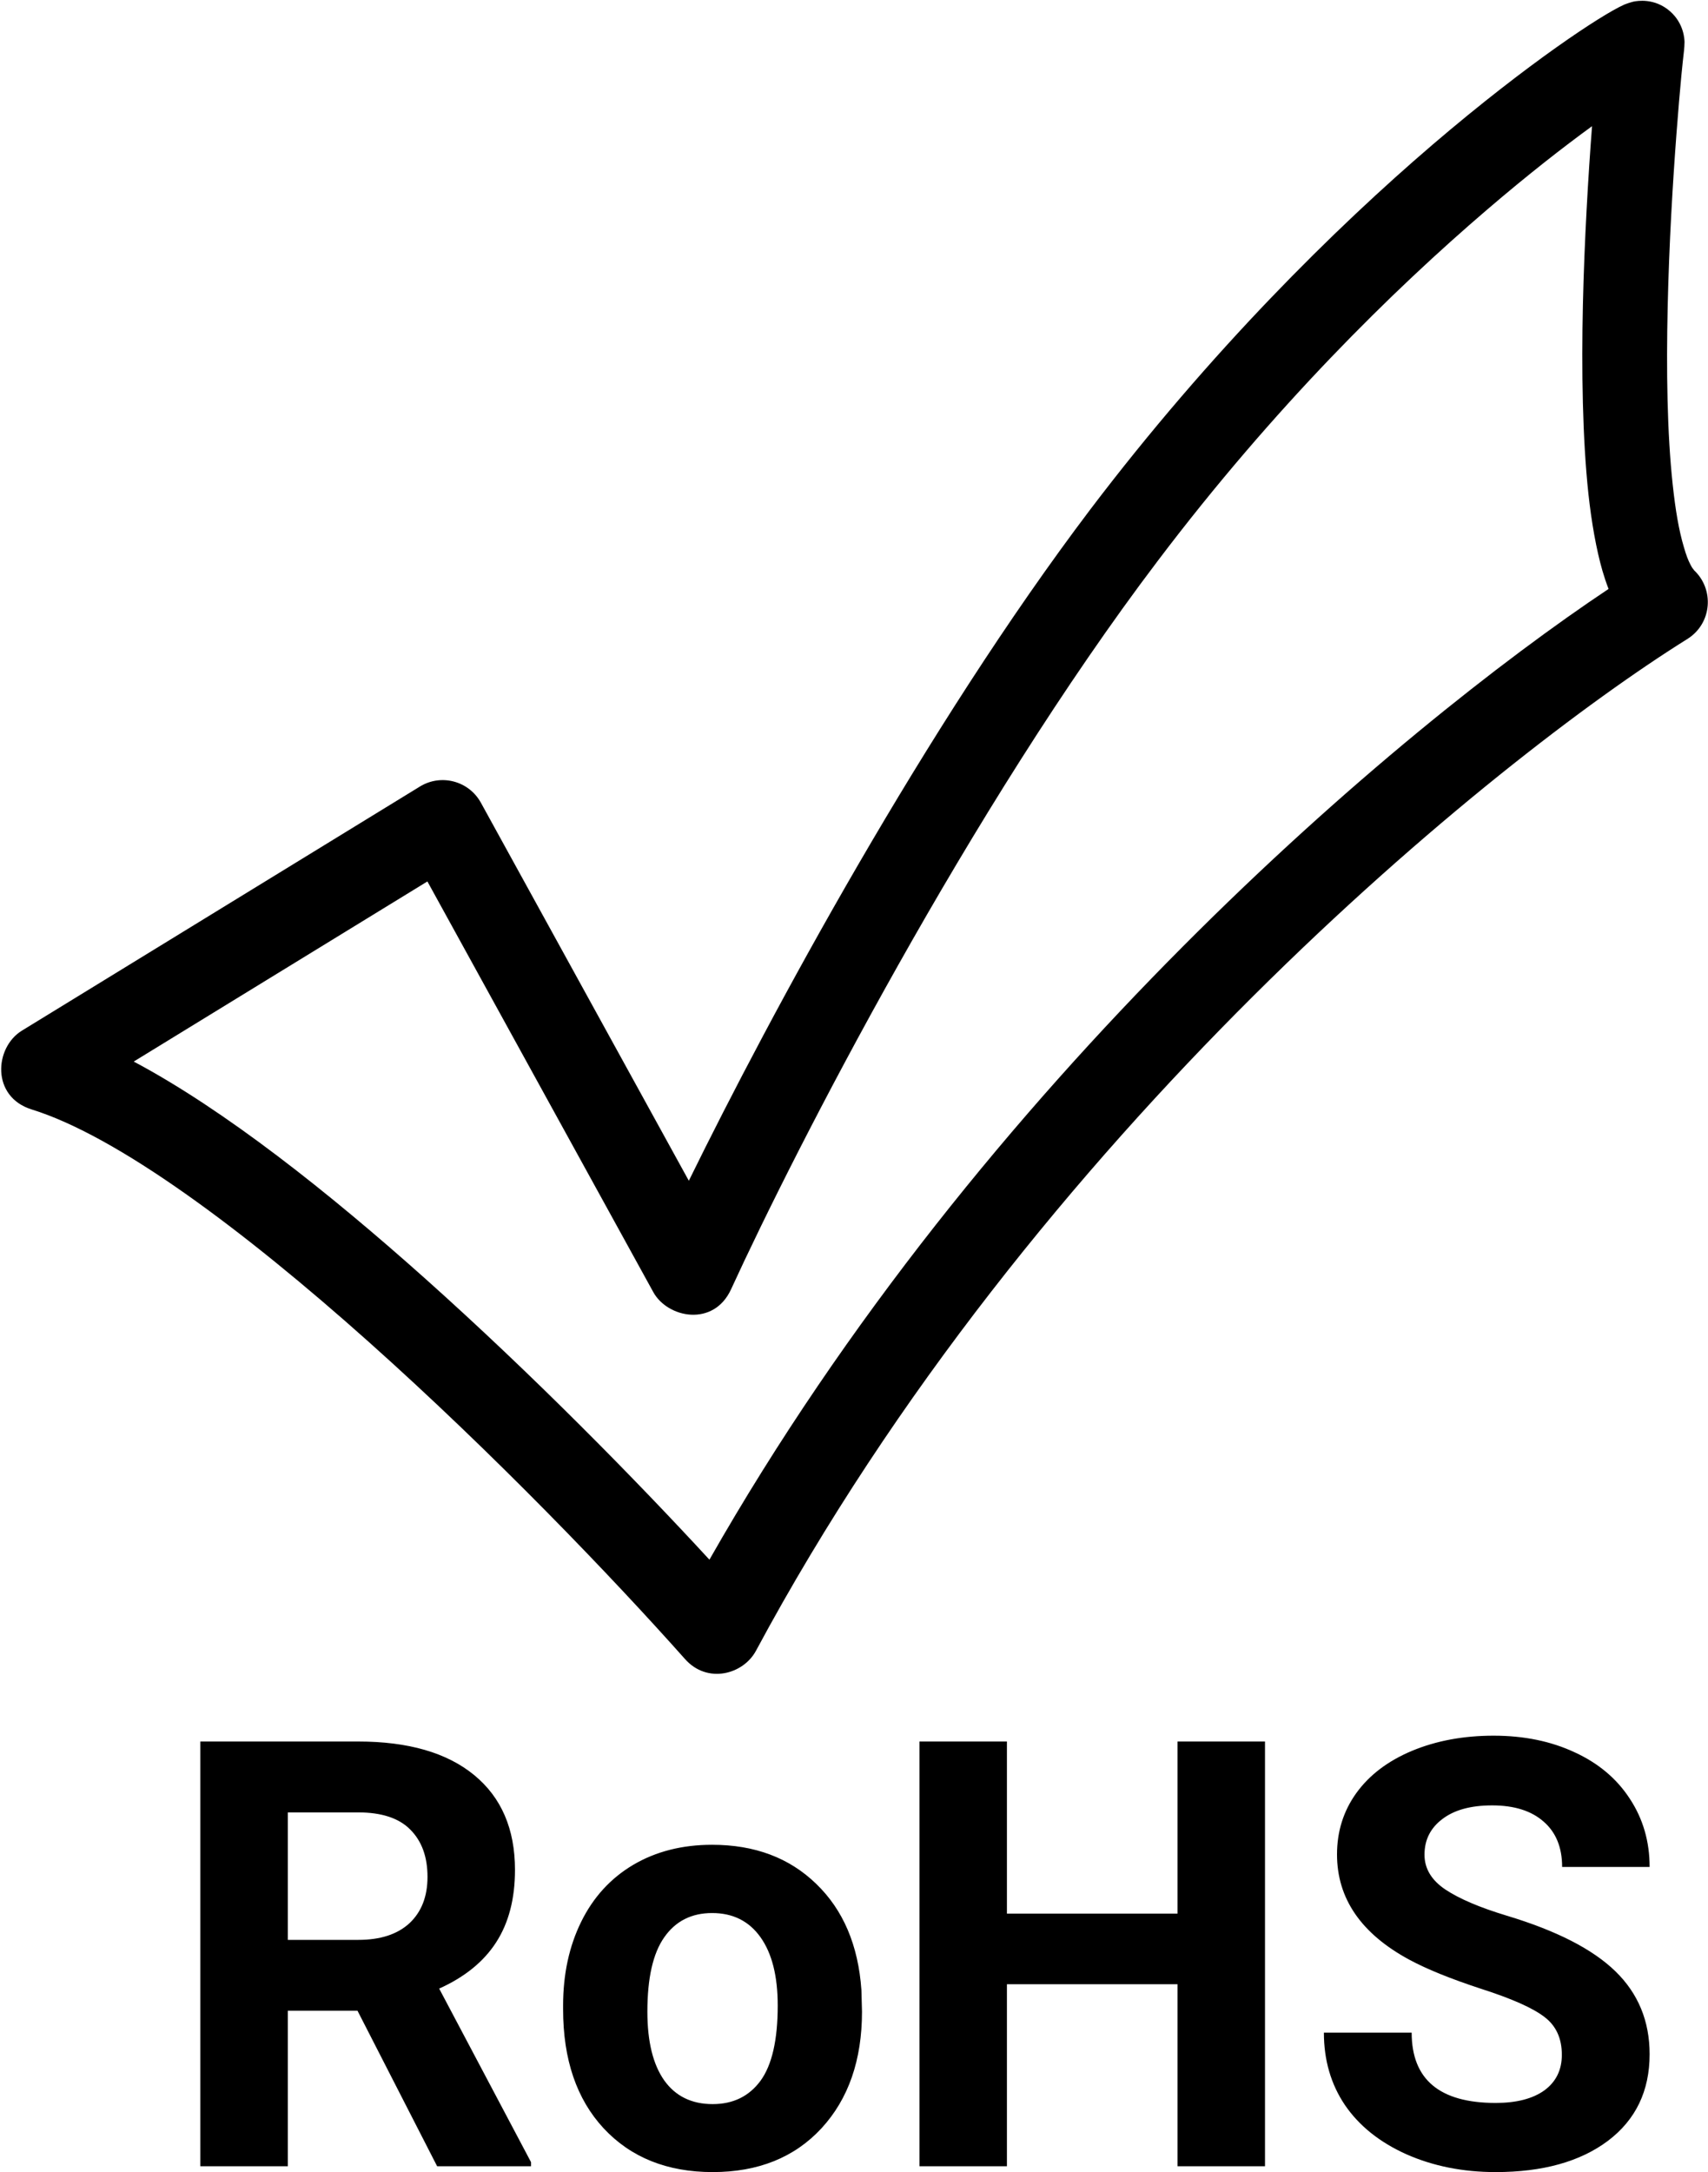 <svg width="1430" height="1818" viewBox="0 0 1430 1818" version="1.1" xmlns="http://www.w3.org/2000/svg" xmlns:xlink="http://www.w3.org/1999/xlink">
<title>rohs</title>
<desc>Created using Figma</desc>
<g id="Canvas" transform="translate(1081 934)">
<g id="rohs">
<use xlink:href="#path0_fill" transform="translate(-1080.01 -933.353)"/>
</g>
</g>
<defs>
<path id="path0_fill" fill-rule="evenodd" d="M 1338.74 30.633C 1338.71 30.855 1338.67 31.122 1338.63 31.432C 1338.69 30.985 1338.73 30.707 1338.74 30.645L 1338.74 30.633ZM 1324.27 254.587C 1325.51 199.906 1328.78 146.174 1331.92 104.964C 1307.87 122.463 1278.36 145.428 1244.46 174.467C 1165.12 242.371 1065.99 339.685 968.306 468.79C 810.844 676.418 665.385 960.049 611.072 1078.42C 596.519 1110.13 557.976 1102.58 545.949 1080.73L 356.845 737.065L 110.974 887.807C 187.204 928.291 274.496 997.562 355.48 1069.89C 444.871 1149.75 531.209 1237.67 592.969 1304.7C 821.522 902.977 1169.46 609.757 1345.76 492.249C 1343.8 487.213 1342.13 482.166 1340.7 477.286C 1335.46 459.237 1331.44 436.175 1328.88 412.618C 1323.9 366.078 1323.06 308.929 1324.27 254.587ZM 1408.97 41.1C 1409.09 40.238 1409.35 37.012 1409.36 34.563L 1409.36 34.469C 1409.29 32.296 1408.92 19.018 1397.2 8.777C 1384.21 -2.571 1369.61 0.1 1366.63 0.709C 1363.86 1.384 1360.18 2.663 1359.13 3.11C 1348.9 7.636 1328.3 20.414 1302.08 38.984C 1275.21 58.022 1239.17 85.544 1198.29 120.535C 1117.12 190.054 1012.67 292.804 911.713 425.916C 773.794 608.159 644.509 847.428 575.725 987.564L 401.617 671.156C 391.575 652.906 368.32 646.748 350.561 657.636L 17.36 861.92C -5.672 876.04 -8.505 917.305 25.55 927.887C 97.177 950.145 202.133 1028.13 308.187 1122.84C 412.684 1216.13 512.018 1319.83 572.562 1387.91C 591.232 1408.9 621.282 1400.77 631.962 1380.89C 864.617 947.789 1248.92 635.807 1411.7 534.16C 1432.51 521.163 1434.52 492.403 1417.05 476.349L 1417.12 476.399C 1417.3 476.52 1417.38 476.577 1417.39 476.568C 1417.4 476.561 1417.34 476.5 1417.24 476.386C 1416.82 475.916 1415.6 474.531 1414.44 472.137C 1412.25 467.984 1410.77 464.016 1408.82 457.279C 1404.62 443.175 1401.76 426.329 1399.47 404.999C 1394.77 361.764 1394.06 309.224 1395.25 256.176C 1396.43 203.154 1399.56 151.551 1402.59 111.532C 1404.09 91.594 1405.56 74.852 1406.74 62.356C 1407.49 54.473 1408.29 47.314 1408.71 43.6L 1408.71 43.591C 1408.95 41.492 1409.06 40.498 1408.97 41.1ZM 239.99 1682.23L 298.34 1682.23L 364.99 1812.35L 443.603 1812.35L 443.603 1808.93L 366.699 1663.67C 388.021 1654.07 403.89 1641.21 414.306 1625.1C 424.886 1608.82 430.176 1588.56 430.176 1564.31C 430.176 1530.13 418.782 1503.68 395.996 1484.96C 373.209 1466.24 340.82 1456.88 298.828 1456.88L 166.748 1456.88L 166.748 1812.35L 239.99 1812.35L 239.99 1682.23ZM 299.072 1622.9L 239.99 1622.9L 239.99 1516.21L 298.828 1516.21C 318.522 1516.21 333.089 1521.01 342.529 1530.61C 352.132 1540.22 356.933 1553.4 356.933 1570.17C 356.933 1586.6 351.888 1599.54 341.797 1608.98C 331.706 1618.26 317.464 1622.9 299.072 1622.9ZM 485.596 1607.76C 475.504 1628.27 470.459 1651.63 470.459 1677.83L 470.459 1681.01C 470.459 1723 481.771 1756.2 504.394 1780.61C 527.181 1805.03 557.617 1817.24 595.703 1817.24C 633.789 1817.24 664.144 1805.03 686.767 1780.61C 709.391 1756.04 720.703 1723.49 720.703 1682.96L 720.215 1664.89C 717.611 1627.46 704.997 1597.83 682.373 1576.02C 659.912 1554.21 630.859 1543.31 595.215 1543.31C 570.15 1543.31 548.096 1548.92 529.053 1560.16C 510.172 1571.39 495.687 1587.26 485.596 1607.76ZM 555.176 1740.58C 545.735 1727.23 541.015 1708.02 541.015 1682.96C 541.015 1654.8 545.735 1634.05 555.176 1620.7C 564.616 1607.19 577.962 1600.44 595.215 1600.44C 612.63 1600.44 626.139 1607.19 635.742 1620.7C 645.345 1634.21 650.146 1653.25 650.146 1677.83C 650.146 1706.64 645.345 1727.64 635.742 1740.82C 626.139 1753.84 612.793 1760.35 595.703 1760.35C 578.125 1760.35 564.616 1753.76 555.176 1740.58ZM 984.863 1812.35L 1058.11 1812.35L 1058.11 1456.88L 984.863 1456.88L 984.863 1600.93L 842.041 1600.93L 842.041 1456.88L 768.799 1456.88L 768.799 1812.35L 842.041 1812.35L 842.041 1660.01L 984.863 1660.01L 984.863 1812.35ZM 1291.99 1687.35C 1301.76 1694.68 1306.64 1705.26 1306.64 1719.09C 1306.64 1731.79 1301.76 1741.71 1291.99 1748.88C 1282.23 1755.87 1268.64 1759.37 1251.22 1759.37C 1204.35 1759.37 1180.91 1739.76 1180.91 1700.54L 1107.42 1700.54C 1107.42 1723.49 1113.28 1743.67 1125 1761.08C 1136.88 1778.5 1154.05 1792.25 1176.51 1802.34C 1198.97 1812.27 1223.88 1817.24 1251.22 1817.24C 1290.61 1817.24 1321.94 1808.53 1345.21 1791.11C 1368.49 1773.53 1380.13 1749.36 1380.13 1718.6C 1380.13 1690.93 1370.61 1667.82 1351.56 1649.27C 1332.52 1630.71 1302.16 1615.17 1260.5 1602.64C 1237.87 1595.8 1220.7 1588.48 1208.98 1580.66C 1197.43 1572.85 1191.65 1563.17 1191.65 1551.61C 1191.65 1539.24 1196.61 1529.31 1206.54 1521.83C 1216.47 1514.18 1230.39 1510.35 1248.29 1510.35C 1266.85 1510.35 1281.25 1514.91 1291.5 1524.02C 1301.76 1532.97 1306.88 1545.59 1306.88 1561.86L 1380.13 1561.86C 1380.13 1540.54 1374.59 1521.5 1363.53 1504.74C 1352.62 1487.97 1337.24 1475.03 1317.38 1465.92C 1297.53 1456.64 1274.9 1452 1249.51 1452C 1224.28 1452 1201.5 1456.23 1181.15 1464.7C 1160.97 1473.16 1145.43 1484.96 1134.52 1500.1C 1123.78 1515.07 1118.41 1532.16 1118.41 1551.37C 1118.41 1588.31 1138.59 1617.69 1178.95 1639.5C 1193.77 1647.48 1213.87 1655.61 1239.26 1663.92C 1264.65 1672.05 1282.23 1679.87 1291.99 1687.35Z"/>
</defs>
</svg>
